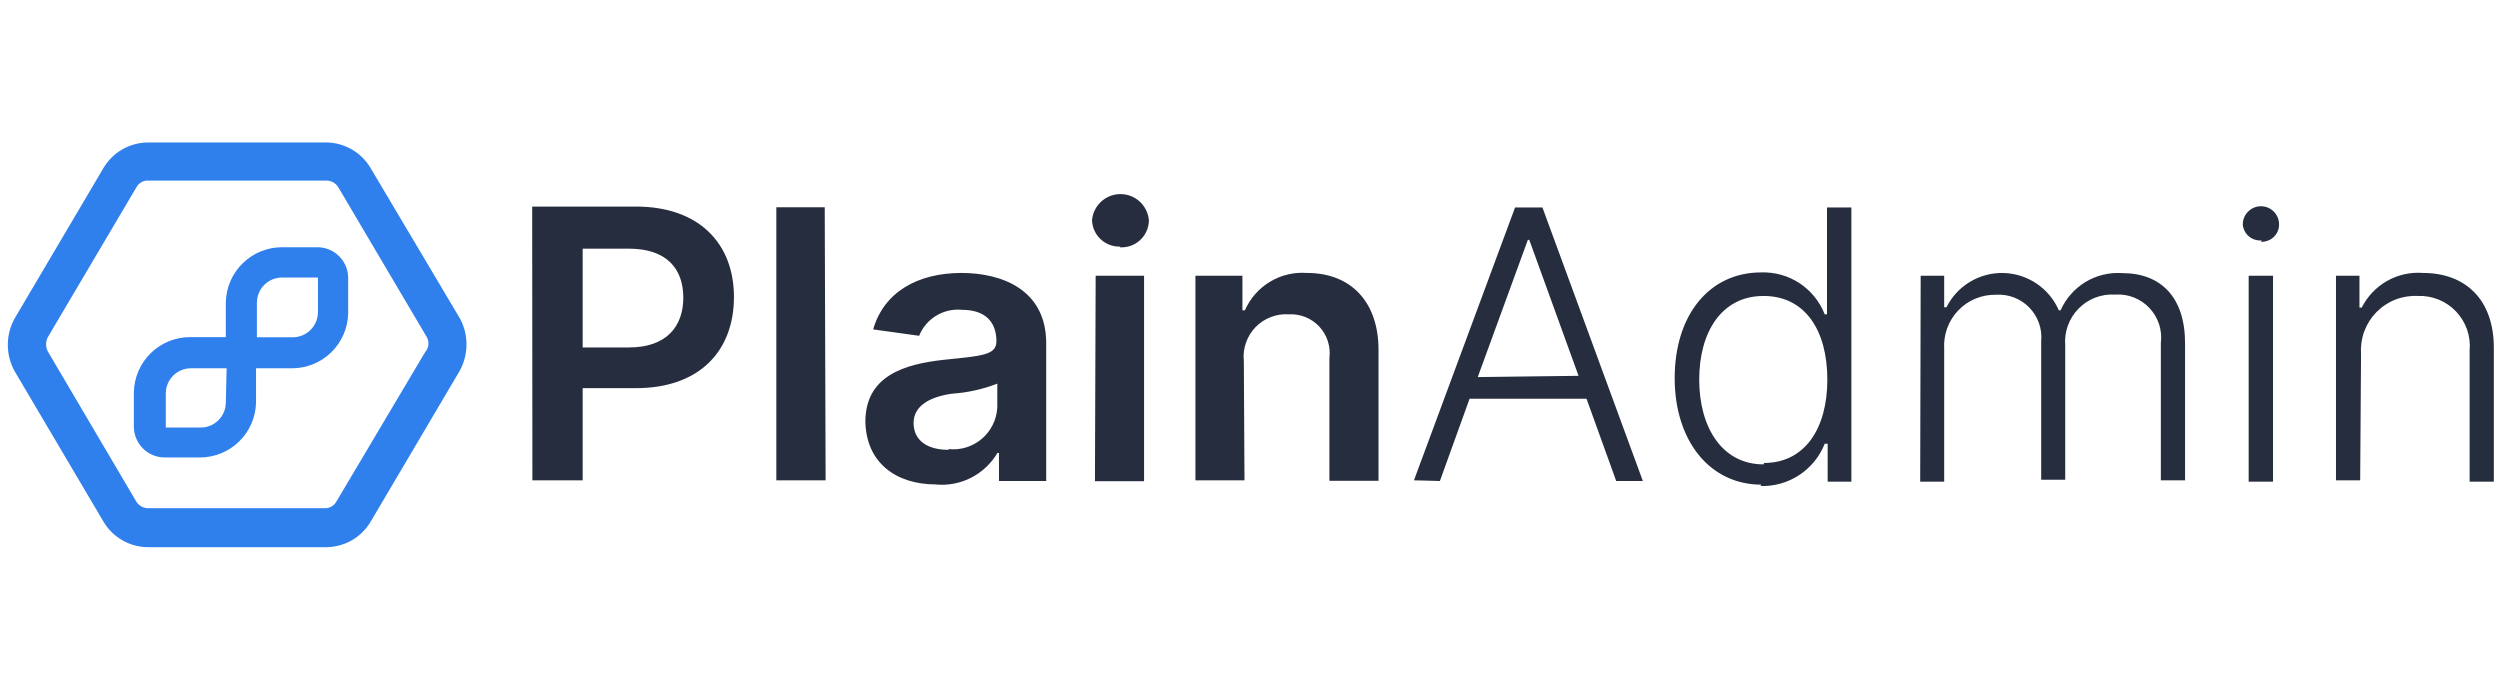 <?xml version="1.0" encoding="UTF-8"?>
<svg xmlns="http://www.w3.org/2000/svg" xmlns:xlink="http://www.w3.org/1999/xlink" width="145px" height="40px" viewBox="0 0 236 40" version="1.1">
<defs>
<clipPath id="clip1">
  <path d="M 50 5 L 235.562 5 L 235.562 34 L 50 34 Z M 50 5 "/>
</clipPath>
<clipPath id="clip2">
  <path d="M 0.738 0.898 L 45 0.898 L 45 39.102 L 0.738 39.102 Z M 0.738 0.898 "/>
</clipPath>
</defs>
<g id="surface1">
<g clip-path="url(#clip1)" clip-rule="nonzero">
<path style=" stroke:none;fill-rule:nonzero;fill:rgb(14.902%,17.647%,24.706%);fill-opacity:1;" d="M 50.258 32.789 L 55.004 32.789 L 55.004 24.09 L 60.031 24.09 C 66.105 24.09 69.285 20.508 69.285 15.488 C 69.285 10.465 66.023 6.949 60.031 6.949 L 50.238 6.949 Z M 55.004 20.246 L 55.004 10.922 L 59.363 10.922 C 62.922 10.922 64.504 12.805 64.504 15.551 C 64.504 18.301 62.871 20.246 59.395 20.246 Z M 77.855 7.016 L 73.285 7.016 L 73.285 32.789 L 77.938 32.789 Z M 88.301 33.18 C 89.457 33.297 90.625 33.078 91.664 32.551 C 92.703 32.023 93.566 31.207 94.16 30.203 L 94.305 30.203 L 94.305 32.855 L 98.762 32.855 L 98.762 19.852 C 98.762 14.75 94.52 13.215 90.766 13.215 C 86.621 13.215 83.438 15.027 82.426 18.543 L 86.766 19.148 C 87.082 18.359 87.648 17.691 88.375 17.25 C 89.102 16.809 89.953 16.613 90.797 16.695 C 92.953 16.695 94.062 17.777 94.062 19.672 C 94.062 20.98 92.656 21.047 89.164 21.406 C 85.348 21.816 81.691 22.926 81.691 27.277 C 81.789 31.168 84.613 33.18 88.367 33.18 Z M 89.508 29.91 C 87.566 29.91 86.242 29.043 86.242 27.375 C 86.242 25.707 87.875 24.891 89.867 24.613 C 91.332 24.516 92.773 24.195 94.145 23.664 L 94.145 25.938 C 94.109 26.496 93.965 27.047 93.715 27.551 C 93.465 28.055 93.117 28.504 92.691 28.867 C 92.262 29.23 91.766 29.508 91.23 29.676 C 90.695 29.844 90.133 29.902 89.574 29.844 Z M 103.363 32.871 L 108 32.871 L 108 13.477 L 103.43 13.477 Z M 105.699 10.793 C 106.047 10.816 106.398 10.77 106.73 10.656 C 107.059 10.539 107.363 10.355 107.621 10.121 C 107.879 9.883 108.086 9.594 108.23 9.273 C 108.375 8.953 108.449 8.609 108.457 8.258 C 108.402 7.582 108.098 6.949 107.602 6.488 C 107.102 6.027 106.449 5.77 105.773 5.77 C 105.094 5.77 104.441 6.027 103.941 6.488 C 103.445 6.949 103.141 7.582 103.086 8.258 C 103.117 8.941 103.414 9.582 103.918 10.047 C 104.418 10.508 105.082 10.754 105.766 10.727 Z M 117.418 21.539 C 117.355 20.957 117.422 20.371 117.613 19.816 C 117.801 19.266 118.109 18.762 118.512 18.34 C 118.918 17.918 119.41 17.594 119.953 17.383 C 120.496 17.172 121.078 17.082 121.66 17.121 C 122.195 17.09 122.734 17.18 123.23 17.379 C 123.73 17.578 124.176 17.887 124.543 18.281 C 124.91 18.676 125.184 19.145 125.348 19.656 C 125.512 20.168 125.562 20.711 125.496 21.242 L 125.496 32.836 L 130.133 32.836 L 130.133 20.492 C 130.133 15.863 127.453 13.215 123.391 13.215 C 122.168 13.121 120.945 13.41 119.891 14.043 C 118.84 14.676 118.008 15.621 117.516 16.746 L 117.285 16.746 L 117.285 13.477 L 112.848 13.477 L 112.848 32.789 L 117.48 32.789 Z M 135.926 32.855 L 138.73 25.086 L 149.766 25.086 L 152.57 32.855 L 155.086 32.855 L 145.605 7.031 L 143.023 7.031 L 133.477 32.789 Z M 139.5 23.043 L 144.23 10.09 L 144.363 10.09 L 149.016 22.926 Z M 166.199 33.328 C 167.496 33.367 168.773 33.004 169.855 32.289 C 170.938 31.574 171.777 30.547 172.254 29.336 L 172.531 29.336 L 172.531 32.918 L 174.77 32.918 L 174.77 7.031 L 172.469 7.031 L 172.469 17.121 L 172.254 17.121 C 171.785 15.922 170.957 14.895 169.883 14.184 C 168.805 13.477 167.535 13.121 166.25 13.164 C 161.352 13.164 158.09 17.188 158.09 23.141 C 158.09 29.094 161.434 33.199 166.266 33.199 Z M 166.477 31.285 C 162.562 31.285 160.406 27.785 160.406 23.285 C 160.406 18.789 162.527 15.387 166.477 15.387 C 170.426 15.387 172.5 18.66 172.5 23.285 C 172.5 27.914 170.363 31.152 166.527 31.152 Z M 181.266 32.918 L 183.531 32.918 L 183.531 20.391 C 183.488 19.727 183.586 19.059 183.812 18.434 C 184.043 17.809 184.398 17.234 184.855 16.754 C 185.316 16.273 185.871 15.891 186.488 15.637 C 187.102 15.383 187.766 15.258 188.43 15.273 C 189.008 15.234 189.59 15.324 190.129 15.531 C 190.672 15.742 191.164 16.066 191.566 16.48 C 191.973 16.898 192.281 17.398 192.477 17.945 C 192.672 18.492 192.742 19.078 192.688 19.656 L 192.688 32.738 L 194.957 32.738 L 194.957 20.066 C 194.906 19.43 194.988 18.789 195.207 18.188 C 195.422 17.586 195.766 17.039 196.211 16.586 C 196.656 16.129 197.195 15.773 197.789 15.543 C 198.387 15.316 199.023 15.219 199.66 15.258 C 200.258 15.215 200.863 15.305 201.422 15.523 C 201.984 15.742 202.492 16.082 202.902 16.52 C 203.316 16.957 203.629 17.484 203.816 18.055 C 204.004 18.629 204.059 19.238 203.984 19.836 L 203.984 32.789 L 206.27 32.789 L 206.27 19.852 C 206.27 15.52 204 13.23 200.344 13.23 C 199.129 13.145 197.918 13.438 196.875 14.066 C 195.836 14.695 195.012 15.633 194.516 16.746 L 194.355 16.746 C 193.91 15.723 193.184 14.848 192.262 14.223 C 191.336 13.598 190.258 13.25 189.145 13.219 C 188.031 13.188 186.93 13.477 185.977 14.047 C 185.02 14.621 184.246 15.453 183.746 16.453 L 183.531 16.453 L 183.531 13.477 L 181.312 13.477 Z M 212.273 32.918 L 214.574 32.918 L 214.574 13.477 L 212.273 13.477 Z M 213.434 10.27 C 213.652 10.281 213.875 10.246 214.082 10.168 C 214.289 10.094 214.48 9.973 214.641 9.82 C 214.801 9.668 214.93 9.484 215.016 9.281 C 215.102 9.074 215.148 8.855 215.145 8.633 C 215.145 8.18 214.965 7.742 214.645 7.422 C 214.324 7.098 213.887 6.918 213.434 6.918 C 212.98 6.918 212.543 7.098 212.223 7.422 C 211.898 7.742 211.719 8.18 211.719 8.633 C 211.734 8.852 211.797 9.062 211.895 9.254 C 211.992 9.449 212.129 9.621 212.293 9.762 C 212.461 9.898 212.652 10.008 212.859 10.07 C 213.066 10.137 213.281 10.16 213.496 10.141 Z M 222.883 20.836 C 222.836 20.113 222.941 19.391 223.191 18.715 C 223.445 18.039 223.836 17.422 224.34 16.91 C 224.848 16.395 225.457 15.992 226.125 15.73 C 226.797 15.469 227.516 15.352 228.238 15.387 C 228.91 15.359 229.578 15.477 230.199 15.727 C 230.824 15.98 231.387 16.363 231.852 16.852 C 232.312 17.34 232.668 17.922 232.891 18.555 C 233.109 19.191 233.195 19.867 233.133 20.539 L 233.133 32.918 L 235.418 32.918 L 235.418 20.277 C 235.418 15.699 232.707 13.215 228.742 13.215 C 227.562 13.121 226.379 13.383 225.348 13.965 C 224.316 14.547 223.48 15.426 222.949 16.484 L 222.734 16.484 L 222.734 13.477 L 220.516 13.477 L 220.516 32.789 L 222.801 32.789 Z M 222.883 20.836 "/>
</g>
<g clip-path="url(#clip2)" clip-rule="nonzero">
<path style=" stroke:none;fill-rule:nonzero;fill:rgb(18.431%,50.196%,92.941%);fill-opacity:1;" d="M 43.438 17.547 L 35.016 3.367 C 34.586 2.621 33.969 1.996 33.223 1.562 C 32.48 1.129 31.633 0.898 30.77 0.898 L 14.027 0.898 C 13.156 0.891 12.301 1.117 11.547 1.551 C 10.793 1.984 10.164 2.613 9.734 3.367 L 1.359 17.547 C 0.953 18.301 0.738 19.145 0.738 20 C 0.738 20.855 0.953 21.699 1.359 22.453 L 9.734 36.633 C 10.164 37.387 10.793 38.016 11.547 38.449 C 12.301 38.883 13.156 39.109 14.027 39.102 L 30.77 39.102 C 31.633 39.102 32.477 38.875 33.223 38.445 C 33.965 38.016 34.586 37.395 35.016 36.648 L 43.387 22.469 C 43.805 21.719 44.027 20.875 44.035 20.016 C 44.047 19.156 43.84 18.305 43.438 17.547 Z M 40.172 20.621 L 31.75 34.801 C 31.637 35.004 31.469 35.172 31.262 35.281 C 31.059 35.395 30.824 35.441 30.594 35.422 L 14.027 35.422 C 13.797 35.43 13.566 35.375 13.363 35.266 C 13.16 35.156 12.988 34.996 12.867 34.801 L 4.512 20.621 C 4.406 20.414 4.352 20.184 4.352 19.949 C 4.352 19.719 4.406 19.488 4.512 19.281 L 12.883 5.117 C 12.996 4.914 13.164 4.746 13.371 4.637 C 13.578 4.527 13.809 4.477 14.043 4.496 L 30.77 4.496 C 31 4.492 31.23 4.543 31.434 4.652 C 31.637 4.762 31.809 4.922 31.93 5.117 L 40.305 19.297 C 40.414 19.504 40.461 19.742 40.441 19.977 C 40.422 20.211 40.332 20.434 40.188 20.621 Z M 40.172 20.621 "/>
</g>
<path style="fill-rule:nonzero;fill:rgb(18.431%,50.196%,92.941%);fill-opacity:1;stroke-width:0.5;stroke-linecap:butt;stroke-linejoin:miter;stroke:rgb(18.431%,50.196%,92.941%);stroke-opacity:1;stroke-miterlimit:4;" d="M 25.564 9.423 L 22.703 9.423 C 21.582 9.416 20.504 9.848 19.702 10.628 C 18.897 11.409 18.431 12.474 18.408 13.593 L 18.408 16.638 L 15.307 16.638 C 14.186 16.631 13.108 17.063 12.306 17.843 C 11.501 18.624 11.039 19.689 11.012 20.808 L 11.012 23.587 C 11.019 24.179 11.258 24.743 11.681 25.158 C 12.103 25.573 12.672 25.802 13.264 25.799 L 16.042 25.799 C 17.164 25.805 18.242 25.374 19.047 24.594 C 19.848 23.813 20.314 22.747 20.338 21.629 L 20.338 18.64 L 23.452 18.64 C 24.573 18.647 25.651 18.215 26.456 17.435 C 27.258 16.655 27.723 15.589 27.747 14.47 L 27.747 11.691 C 27.753 11.399 27.7 11.106 27.594 10.834 C 27.487 10.565 27.327 10.316 27.124 10.104 C 26.925 9.895 26.682 9.725 26.413 9.609 C 26.146 9.493 25.857 9.43 25.564 9.423 Z M 18.408 21.655 C 18.405 21.954 18.341 22.249 18.225 22.522 C 18.105 22.794 17.935 23.043 17.723 23.252 C 17.51 23.458 17.26 23.624 16.984 23.734 C 16.705 23.843 16.412 23.9 16.112 23.896 L 13.334 23.896 C 13.268 23.896 13.208 23.87 13.161 23.827 C 13.115 23.783 13.085 23.724 13.082 23.657 L 13.082 20.878 C 13.088 20.579 13.148 20.287 13.264 20.015 C 13.384 19.739 13.554 19.494 13.767 19.284 C 13.98 19.075 14.229 18.913 14.509 18.803 C 14.785 18.69 15.078 18.637 15.377 18.64 L 18.478 18.64 Z M 25.817 14.4 C 25.807 15.004 25.564 15.579 25.132 16.001 C 24.702 16.422 24.124 16.655 23.521 16.651 L 20.407 16.651 L 20.407 13.607 C 20.411 13.311 20.471 13.016 20.587 12.74 C 20.704 12.464 20.873 12.215 21.086 12.006 C 21.299 11.797 21.552 11.631 21.828 11.518 C 22.107 11.409 22.404 11.352 22.703 11.355 L 25.564 11.355 C 25.631 11.355 25.694 11.382 25.744 11.429 C 25.79 11.478 25.817 11.541 25.817 11.608 Z M 25.817 14.4 " transform="matrix(1.174,0,0,1.176,0,0)"/>
</g>
</svg>
